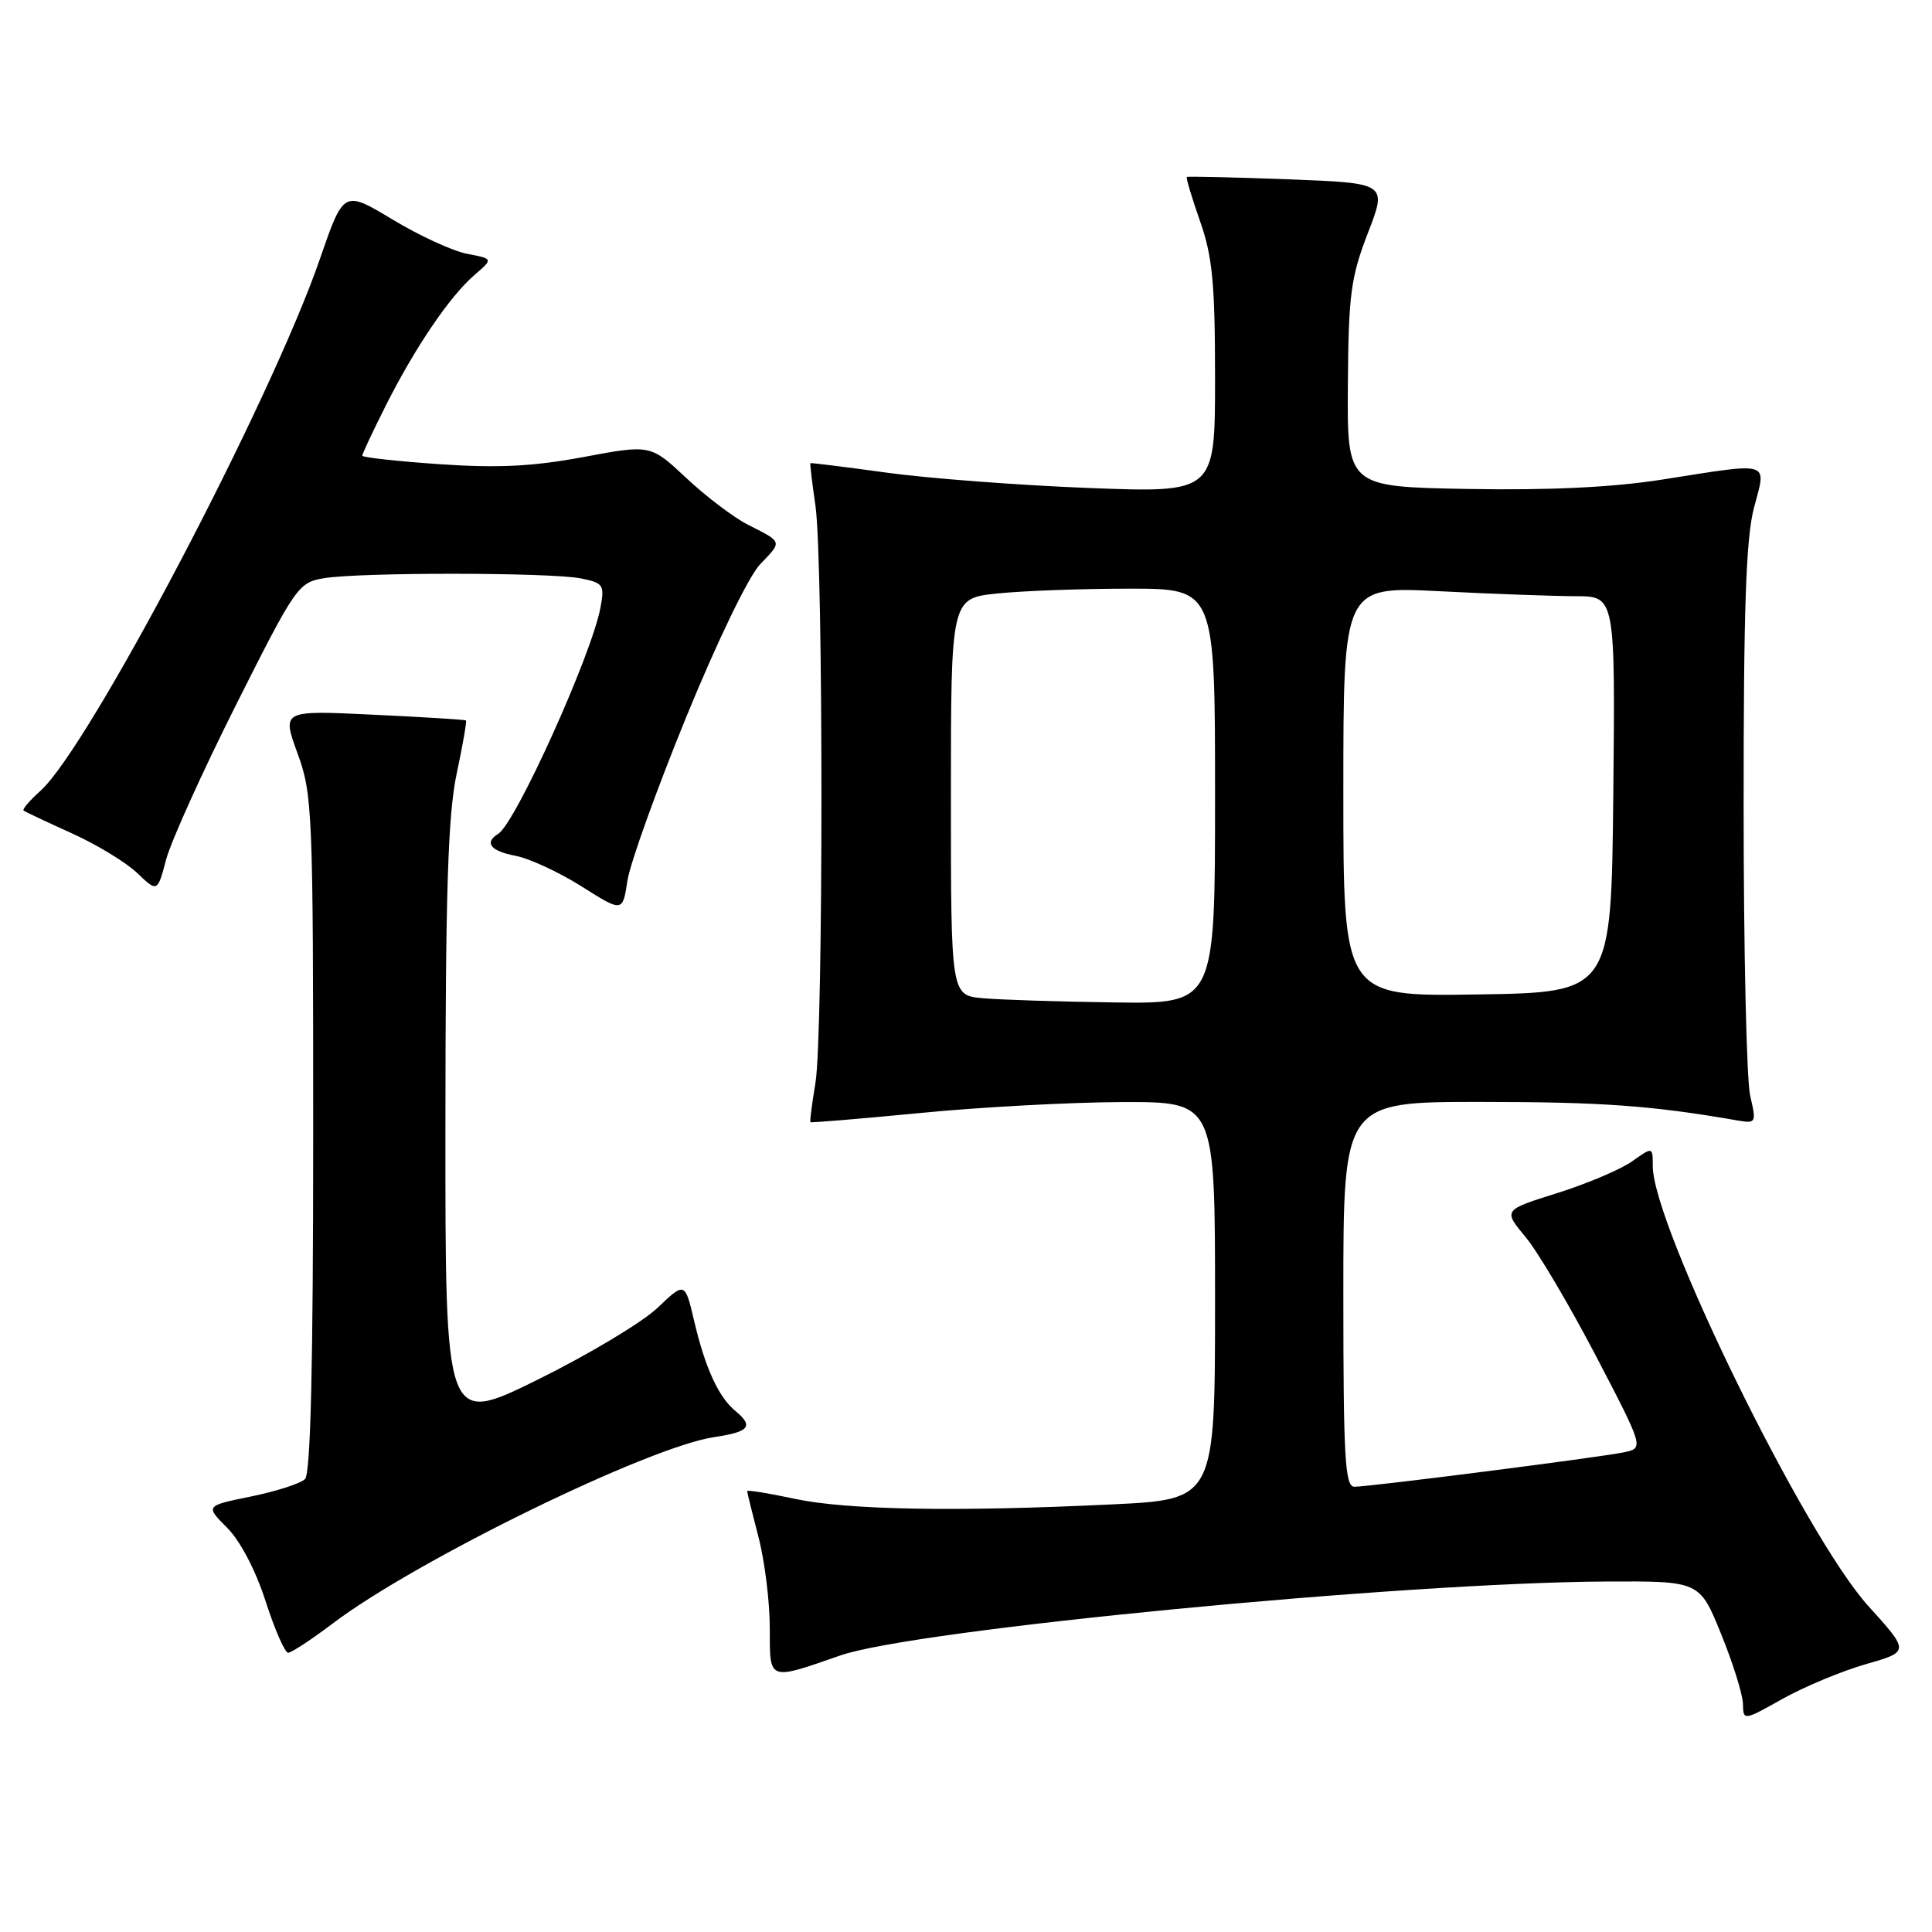 <?xml version="1.0" encoding="UTF-8" standalone="no"?>
<!DOCTYPE svg PUBLIC "-//W3C//DTD SVG 1.1//EN" "http://www.w3.org/Graphics/SVG/1.1/DTD/svg11.dtd" >
<svg xmlns="http://www.w3.org/2000/svg" xmlns:xlink="http://www.w3.org/1999/xlink" version="1.1" viewBox="0 0 256 256">
 <g >
 <path fill="currentColor"
d=" M 247.27 220.50 C 253.03 218.85 253.03 218.85 247.54 212.78 C 239.14 203.49 219.00 162.38 219.00 154.51 C 219.00 151.94 219.00 151.94 216.25 153.89 C 214.74 154.96 210.28 156.85 206.34 158.09 C 199.17 160.34 199.17 160.34 202.15 163.92 C 203.79 165.89 207.98 172.99 211.48 179.69 C 217.83 191.88 217.83 191.88 215.17 192.44 C 211.95 193.11 181.53 197.00 179.46 197.00 C 178.22 197.00 178.00 193.20 178.00 171.50 C 178.00 146.00 178.00 146.00 196.25 146.01 C 212.20 146.01 218.93 146.50 230.13 148.45 C 232.70 148.89 232.75 148.81 231.91 145.20 C 231.43 143.17 231.04 125.97 231.04 107.00 C 231.03 80.60 231.35 71.27 232.42 67.25 C 234.08 61.01 234.85 61.25 220.29 63.54 C 213.67 64.58 205.32 64.98 194.50 64.79 C 178.50 64.50 178.50 64.50 178.60 51.00 C 178.68 39.04 178.99 36.74 181.25 30.88 C 183.81 24.26 183.81 24.26 170.66 23.76 C 163.42 23.49 157.39 23.35 157.26 23.45 C 157.13 23.56 157.92 26.19 159.01 29.30 C 160.66 33.98 161.00 37.55 161.00 50.13 C 161.00 65.30 161.00 65.30 144.25 64.66 C 135.04 64.30 123.00 63.39 117.50 62.63 C 112.00 61.87 107.44 61.31 107.38 61.37 C 107.31 61.44 107.61 63.98 108.05 67.00 C 109.11 74.29 109.11 137.12 108.05 143.50 C 107.59 146.25 107.29 148.58 107.38 148.69 C 107.47 148.79 114.06 148.24 122.02 147.47 C 129.98 146.69 142.01 146.05 148.75 146.03 C 161.00 146.00 161.00 146.00 161.00 172.34 C 161.00 198.69 161.00 198.69 147.34 199.34 C 126.67 200.34 112.18 200.08 105.25 198.59 C 101.81 197.85 99.00 197.40 99.00 197.58 C 99.00 197.76 99.68 200.49 100.50 203.66 C 101.33 206.83 102.00 212.26 102.00 215.73 C 102.00 222.81 101.73 222.70 111.37 219.35 C 121.24 215.92 185.84 209.69 212.86 209.56 C 225.21 209.50 225.21 209.50 228.05 216.50 C 229.62 220.35 230.92 224.52 230.95 225.76 C 231.00 228.02 231.00 228.02 236.25 225.08 C 239.14 223.47 244.09 221.41 247.27 220.50 Z  M 44.10 215.11 C 55.12 206.77 85.88 191.74 94.60 190.43 C 99.32 189.73 99.91 189.00 97.43 186.95 C 95.20 185.09 93.46 181.30 92.01 175.16 C 90.76 169.83 90.76 169.83 87.13 173.29 C 85.13 175.20 77.99 179.48 71.25 182.81 C 59.00 188.85 59.00 188.85 59.02 149.18 C 59.03 118.16 59.36 107.99 60.50 102.57 C 61.31 98.76 61.87 95.56 61.74 95.46 C 61.61 95.36 56.07 95.01 49.42 94.70 C 37.35 94.12 37.35 94.12 39.42 99.81 C 41.41 105.25 41.50 107.46 41.50 150.20 C 41.50 180.81 41.16 195.24 40.42 195.98 C 39.83 196.57 36.61 197.61 33.27 198.29 C 27.20 199.53 27.20 199.53 30.09 202.43 C 31.82 204.15 33.88 208.08 35.19 212.16 C 36.40 215.92 37.75 219.00 38.18 219.00 C 38.61 219.00 41.27 217.25 44.10 215.11 Z  M 90.93 95.01 C 95.05 84.94 99.20 76.36 100.72 74.77 C 103.68 71.69 103.74 71.88 99.09 69.52 C 97.22 68.57 93.55 65.79 90.94 63.34 C 86.19 58.90 86.19 58.90 77.36 60.55 C 70.69 61.80 66.03 62.04 58.27 61.51 C 52.62 61.12 48.00 60.61 48.00 60.38 C 48.00 60.14 49.41 57.14 51.13 53.72 C 55.02 46.00 59.62 39.23 62.88 36.43 C 65.36 34.29 65.36 34.29 61.93 33.64 C 60.04 33.29 55.58 31.24 52.02 29.09 C 45.54 25.19 45.54 25.19 42.38 34.34 C 35.84 53.26 11.77 99.06 5.35 104.80 C 3.93 106.07 2.93 107.24 3.13 107.40 C 3.34 107.57 6.20 108.92 9.50 110.41 C 12.80 111.90 16.71 114.27 18.18 115.68 C 20.86 118.24 20.86 118.24 22.02 113.87 C 22.66 111.47 26.84 102.23 31.30 93.35 C 39.20 77.65 39.52 77.18 42.96 76.61 C 47.74 75.82 72.96 75.84 76.96 76.64 C 79.95 77.24 80.13 77.50 79.56 80.53 C 78.39 86.79 68.32 109.07 66.02 110.48 C 64.12 111.66 64.99 112.77 68.31 113.40 C 70.13 113.74 74.07 115.57 77.06 117.45 C 82.50 120.89 82.50 120.89 83.14 116.69 C 83.49 114.39 87.00 104.63 90.93 95.01 Z  M 130.25 132.27 C 126.00 131.89 126.00 131.89 126.00 105.58 C 126.00 79.28 126.00 79.28 132.15 78.64 C 135.53 78.29 143.40 78.00 149.65 78.00 C 161.00 78.00 161.00 78.00 161.00 105.50 C 161.00 133.00 161.00 133.00 147.75 132.83 C 140.46 132.73 132.59 132.48 130.25 132.27 Z  M 178.00 104.87 C 178.00 77.69 178.00 77.69 190.75 78.34 C 197.76 78.70 205.87 78.99 208.77 79.00 C 214.03 79.00 214.03 79.00 213.77 105.25 C 213.50 131.50 213.50 131.50 195.75 131.77 C 178.00 132.05 178.00 132.05 178.00 104.87 Z "/>
</g>
</svg>